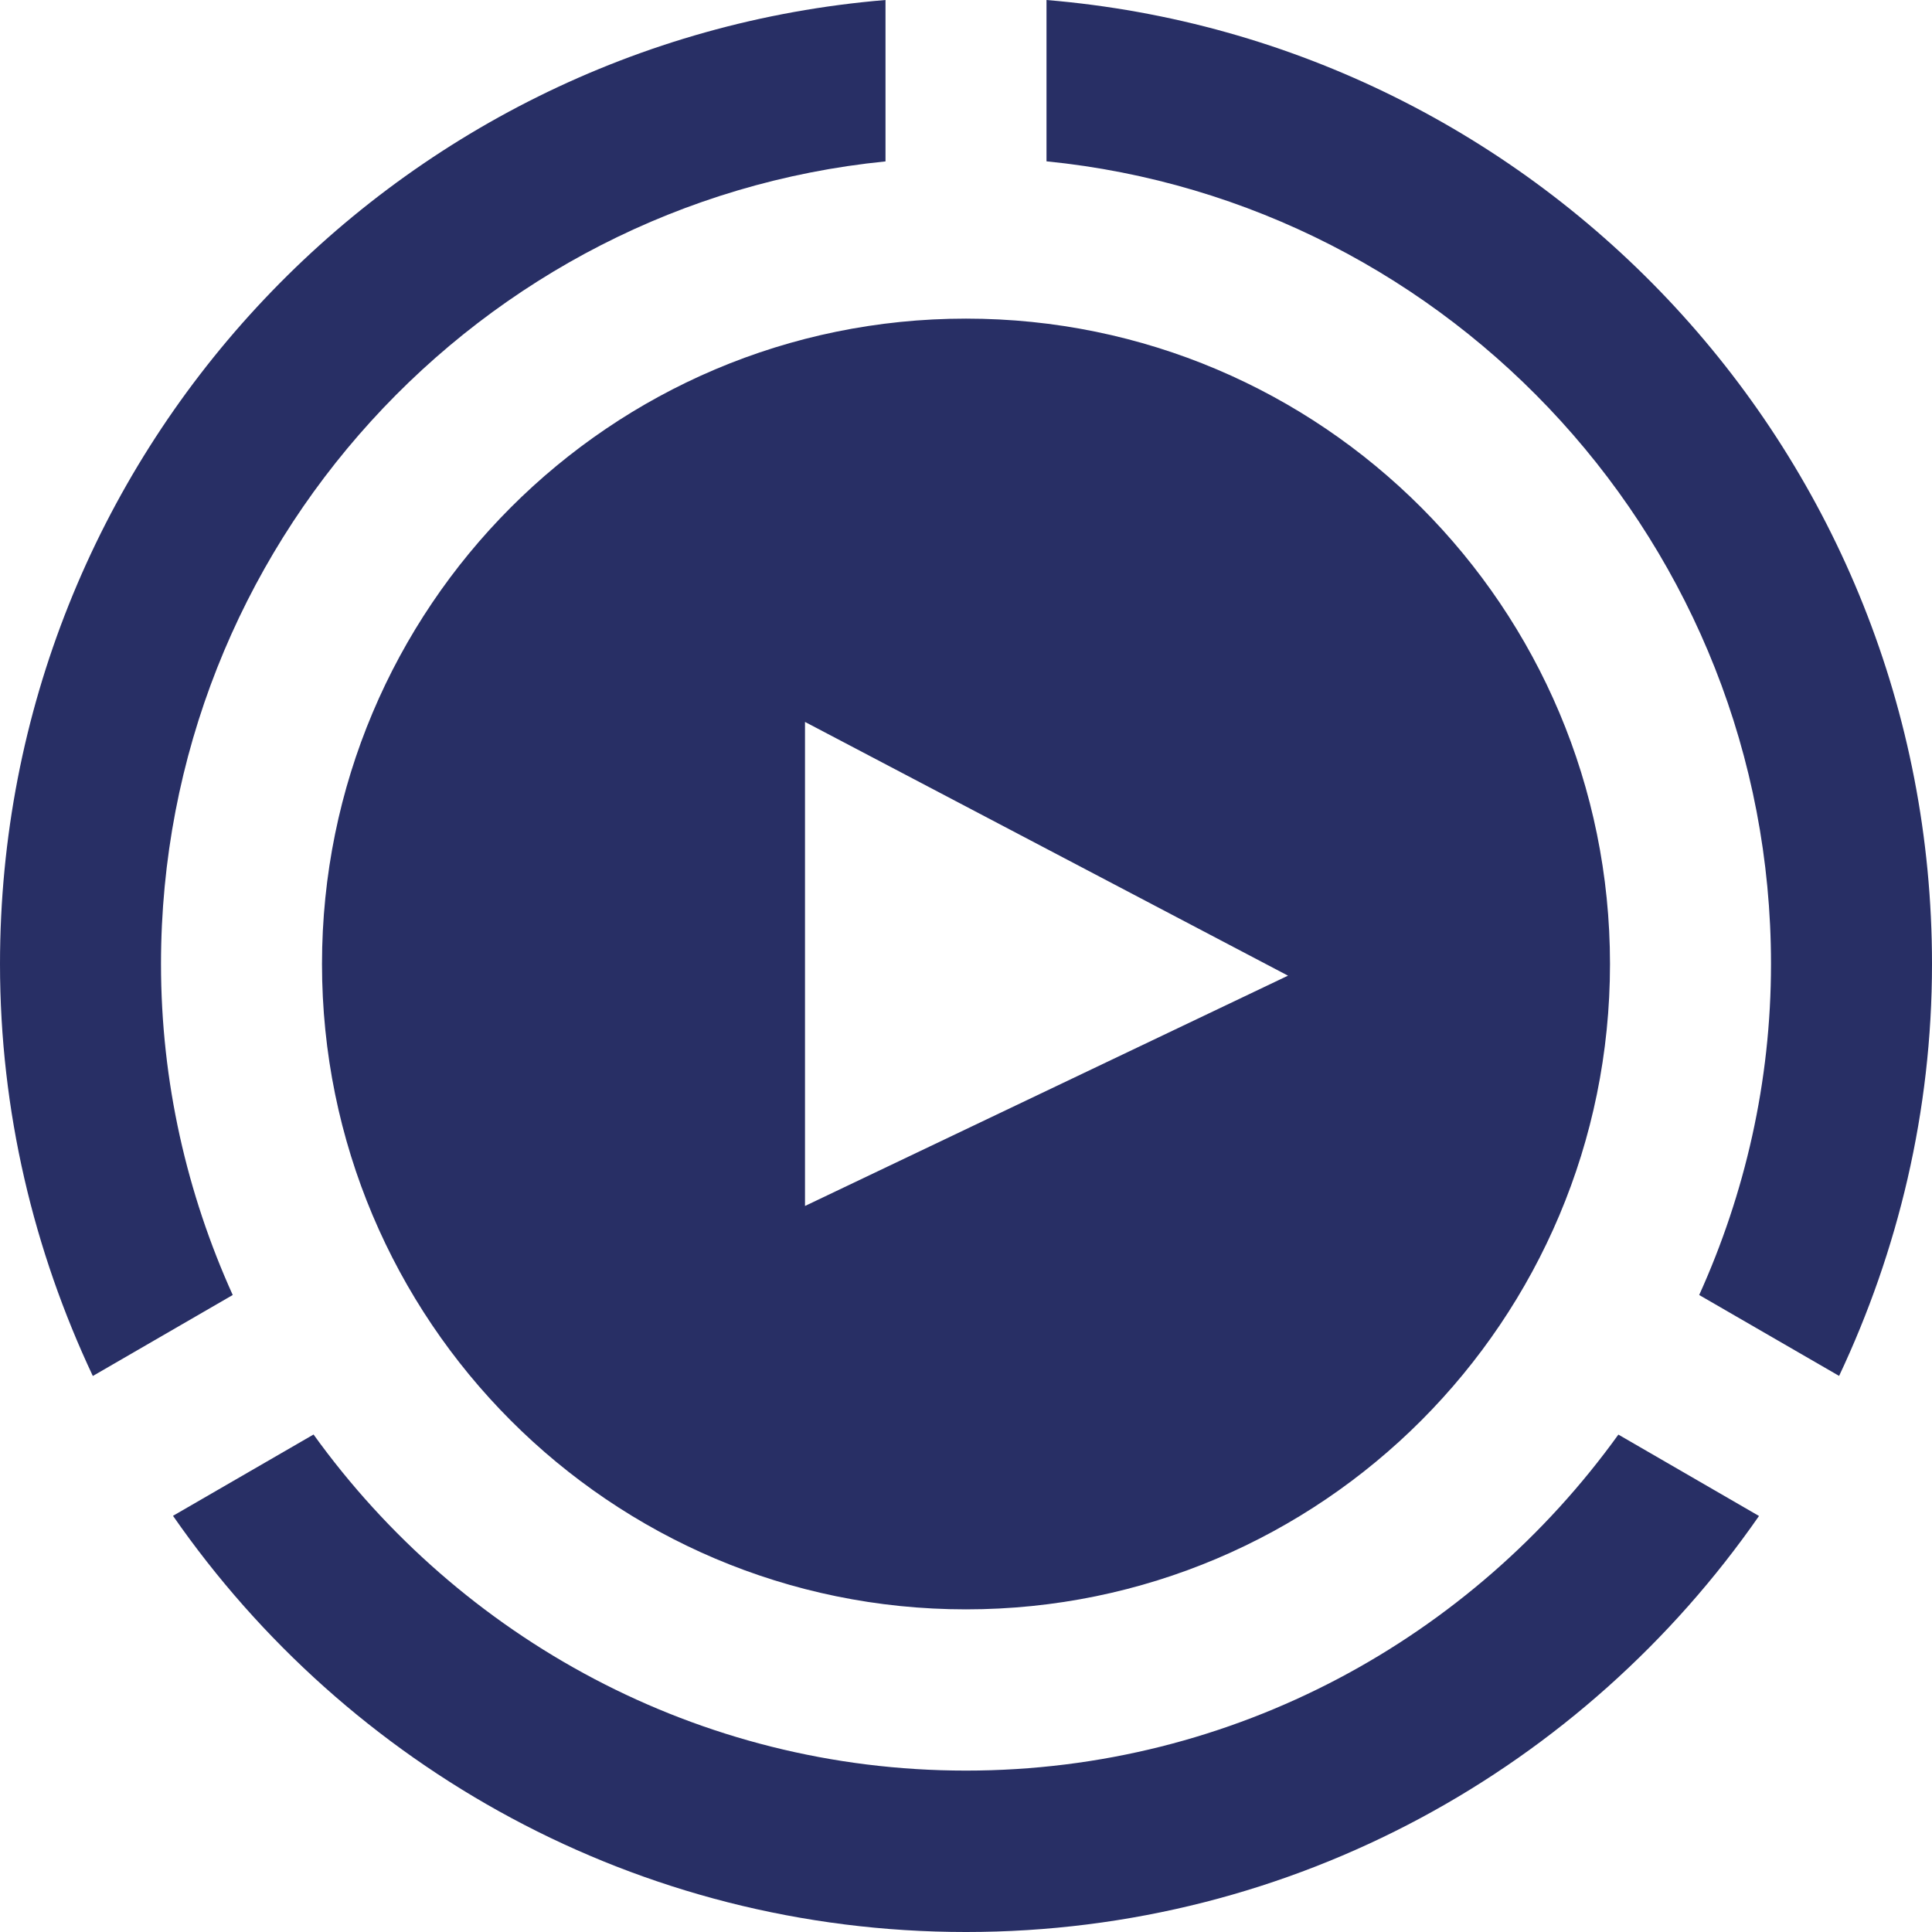 <svg xmlns="http://www.w3.org/2000/svg" width="24" height="24" viewBox="0 0 24 24" fill="#282F65"><path d="M13 2.004c5.046.504 9 4.783 9 9.97 0 1.467-.324 2.856-.892 4.113l1.738 1.005c.732-1.553 1.154-3.284 1.154-5.117 0-6.304-4.842-11.464-11-11.975v2.004zm-10.109 14.083c-.568-1.257-.891-2.646-.891-4.112 0-5.188 3.954-9.466 9-9.97v-2.005c-6.158.511-11 5.671-11 11.975 0 1.833.421 3.563 1.153 5.118l1.738-1.006zm17.213 1.734c-1.817 2.523-4.769 4.174-8.104 4.174s-6.288-1.651-8.105-4.175l-1.746 1.01c2.167 3.123 5.768 5.17 9.851 5.17 4.082 0 7.683-2.047 9.851-5.168l-1.747-1.011zm-8.104-13.863c-4.419 0-8 3.589-8 8.017s3.581 8.017 8 8.017 8-3.589 8-8.017-3.581-8.017-8-8.017zm-2 11.023v-6.013l6 3.152-6 2.861z"/></svg>